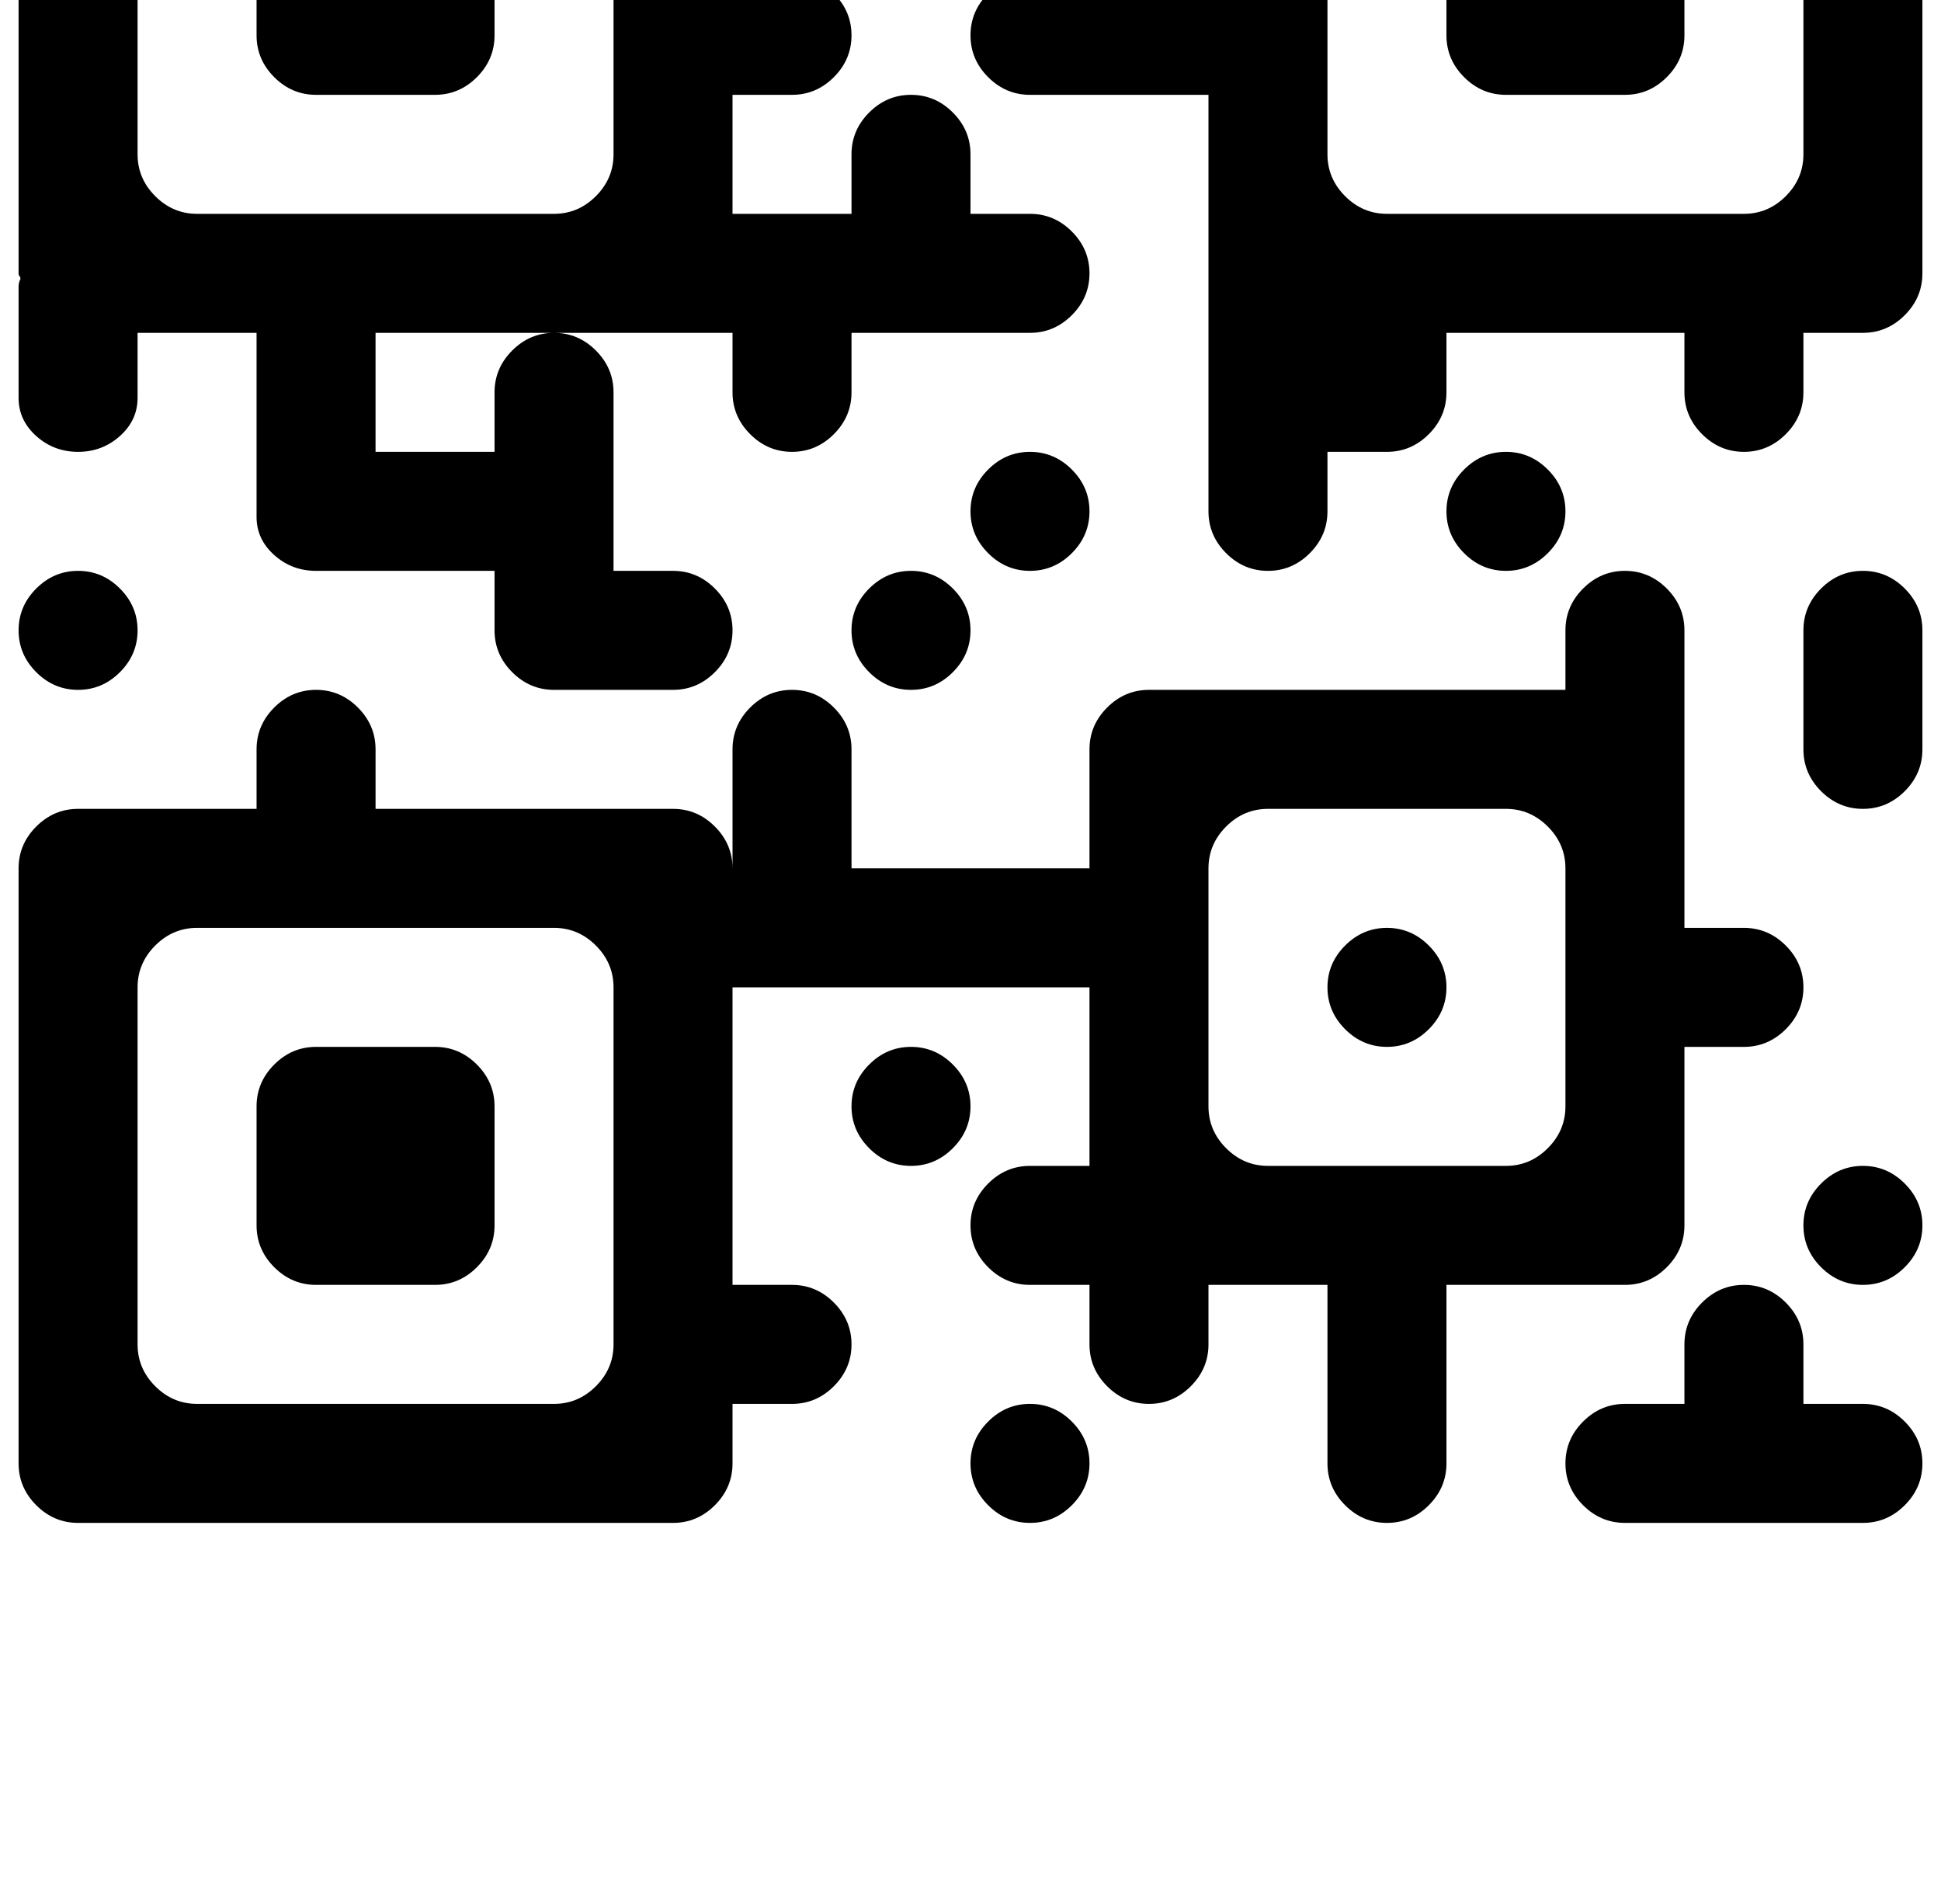 <?xml version="1.0" standalone="no"?>
<!DOCTYPE svg PUBLIC "-//W3C//DTD SVG 1.1//EN" "http://www.w3.org/Graphics/SVG/1.1/DTD/svg11.dtd" >
<svg xmlns="http://www.w3.org/2000/svg" xmlns:xlink="http://www.w3.org/1999/xlink" version="1.1" viewBox="-10 0 1044 1024">
   <path fill="currentColor"
d="M992 691q-13 0 -22.5 -9.5t-9.5 -22.5t9.5 -22.5t22.5 -9.5t22.5 9.5t9.5 22.5t-9.5 22.5t-22.5 9.5zM992 435q-13 0 -22.5 -9.5t-9.5 -22.5v-64q0 -13 9.5 -22.5t22.5 -9.5t22.5 9.5t9.5 22.5v64q0 13 -9.5 22.5t-22.5 9.5zM992 179h-32v32q0 13 -9.5 22.5t-22.5 9.5
t-22.5 -9.5t-9.5 -22.5v-32h-128v32q0 13 -9.5 22.5t-22.5 9.5h-32v32q0 13 -9.5 22.5t-22.5 9.5t-22.5 -9.5t-9.5 -22.5v-64v-64v-96h-96q-13 0 -22.5 -9.5t-9.5 -22.5t9.5 -22.5t22.5 -9.5h96v-128h-64v32q0 13 -9.5 22.5t-22.5 9.5t-22.5 -9.5t-9.5 -22.5v-64
q0 -13 9.5 -22.5t22.5 -9.5h128h320q13 0 22.5 9.5t9.5 22.5v320q0 13 -9.5 22.5t-22.5 9.5zM960 -109q0 -13 -9.5 -22.5t-22.5 -9.5h-192q-13 0 -22.5 9.5t-9.5 22.5v192q0 13 9.5 22.5t22.5 9.5h192q13 0 22.5 -9.5t9.5 -22.5v-192zM864 51h-64q-13 0 -22.5 -9.5
t-9.5 -22.5v-64q0 -13 9.5 -22.5t22.5 -9.5h64q13 0 22.5 9.5t9.5 22.5v64q0 13 -9.5 22.5t-22.5 9.5zM512 115h32q13 0 22.5 9.5t9.5 22.5t-9.5 22.5t-22.5 9.5h-96v32q0 13 -9.5 22.5t-22.5 9.5t-22.5 -9.5t-9.5 -22.5v-32h-32h-64h-96v64h64v-32q0 -13 9.5 -22.5
t22.5 -9.5t22.5 9.5t9.5 22.5v96h32q13 0 22.5 9.5t9.5 22.5t-9.5 22.5t-22.5 9.5h-64q-13 0 -22.5 -9.5t-9.5 -22.5v-32h-96q-13 0 -22.5 -8.5t-9.5 -20.5v-99h-64v35q0 12 -9.5 20.5t-22.5 8.5t-22.5 -8.5t-9.5 -20.5v-60q0 -2 1 -4q0 -1 -0.5 -1.5t-0.5 -1.5v-320
q0 -13 9.5 -22.5t22.5 -9.5h320q13 0 22.5 9.5t9.5 22.5v32h32q13 0 22.5 9.5t9.5 22.5t-9.5 22.5t-22.5 9.5h-32v64h32q13 0 22.5 9.5t9.5 22.5t-9.5 22.5t-22.5 9.5h-32v64h64v-32q0 -13 9.5 -22.5t22.5 -9.5t22.5 9.5t9.5 22.5v32zM320 -109q0 -13 -9.5 -22.5t-22.5 -9.5
h-192q-13 0 -22.5 9.5t-9.5 22.5v192q0 13 9.5 22.5t22.5 9.5h192q13 0 22.5 -9.5t9.5 -22.5v-192zM224 51h-64q-13 0 -22.5 -9.5t-9.5 -22.5v-64q0 -13 9.5 -22.5t22.5 -9.5h64q13 0 22.5 9.5t9.5 22.5v64q0 13 -9.5 22.5t-22.5 9.5zM32 307q13 0 22.5 9.5t9.5 22.5
t-9.5 22.5t-22.5 9.5t-22.5 -9.5t-9.5 -22.5t9.5 -22.5t22.5 -9.5zM480 371q-13 0 -22.5 -9.5t-9.5 -22.5t9.5 -22.5t22.5 -9.5t22.5 9.5t9.5 22.5t-9.5 22.5t-22.5 9.5zM544 243q13 0 22.5 9.5t9.5 22.5t-9.5 22.5t-22.5 9.5t-22.5 -9.5t-9.5 -22.5t9.5 -22.5t22.5 -9.5z
M768 275q0 -13 9.5 -22.5t22.5 -9.5t22.5 9.5t9.5 22.5t-9.5 22.5t-22.5 9.5t-22.5 -9.5t-9.5 -22.5zM32 435h96v-32q0 -13 9.5 -22.5t22.5 -9.5t22.5 9.5t9.5 22.5v32h160q13 0 22.5 9.5t9.5 22.5v-64q0 -13 9.5 -22.5t22.5 -9.5t22.5 9.5t9.5 22.5v64h128v-64
q0 -13 9.5 -22.5t22.5 -9.5h224v-32q0 -13 9.5 -22.5t22.5 -9.5t22.5 9.5t9.5 22.5v64v96h32q13 0 22.5 9.5t9.5 22.5t-9.5 22.5t-22.5 9.5h-32v96q0 13 -9.5 22.5t-22.5 9.5h-96v96q0 13 -9.5 22.5t-22.5 9.5t-22.5 -9.5t-9.5 -22.5v-96h-64v32q0 13 -9.5 22.5t-22.5 9.5
t-22.5 -9.5t-9.5 -22.5v-32h-32q-13 0 -22.5 -9.5t-9.5 -22.5t9.5 -22.5t22.5 -9.5h32v-96h-192v160h32q13 0 22.5 9.5t9.5 22.5t-9.5 22.5t-22.5 9.5h-32v32q0 13 -9.5 22.5t-22.5 9.5h-320q-13 0 -22.5 -9.5t-9.5 -22.5v-320q0 -13 9.5 -22.5t22.5 -9.5zM672 627h128
q13 0 22.5 -9.5t9.5 -22.5v-128q0 -13 -9.5 -22.5t-22.5 -9.5h-128q-13 0 -22.5 9.5t-9.5 22.5v128q0 13 9.5 22.5t22.5 9.5zM64 723q0 13 9.5 22.5t22.5 9.5h192q13 0 22.5 -9.5t9.5 -22.5v-192q0 -13 -9.5 -22.5t-22.5 -9.5h-192q-13 0 -22.5 9.5t-9.5 22.5v192zM160 563
h64q13 0 22.5 9.5t9.5 22.5v64q0 13 -9.5 22.5t-22.5 9.5h-64q-13 0 -22.5 -9.5t-9.5 -22.5v-64q0 -13 9.5 -22.5t22.5 -9.5zM736 499q13 0 22.5 9.5t9.5 22.5t-9.5 22.5t-22.5 9.5t-22.5 -9.5t-9.5 -22.5t9.5 -22.5t22.5 -9.5zM480 563q13 0 22.5 9.5t9.5 22.5t-9.5 22.5
t-22.5 9.5t-22.5 -9.5t-9.5 -22.5t9.5 -22.5t22.5 -9.5zM544 755q13 0 22.5 9.5t9.5 22.5t-9.5 22.5t-22.5 9.5t-22.5 -9.5t-9.5 -22.5t9.5 -22.5t22.5 -9.5zM864 755h32v-32q0 -13 9.5 -22.5t22.5 -9.5t22.5 9.5t9.5 22.5v32h32q13 0 22.5 9.5t9.5 22.5t-9.5 22.5
t-22.5 9.5h-128q-13 0 -22.5 -9.5t-9.5 -22.5t9.5 -22.5t22.5 -9.5z" />
</svg>
